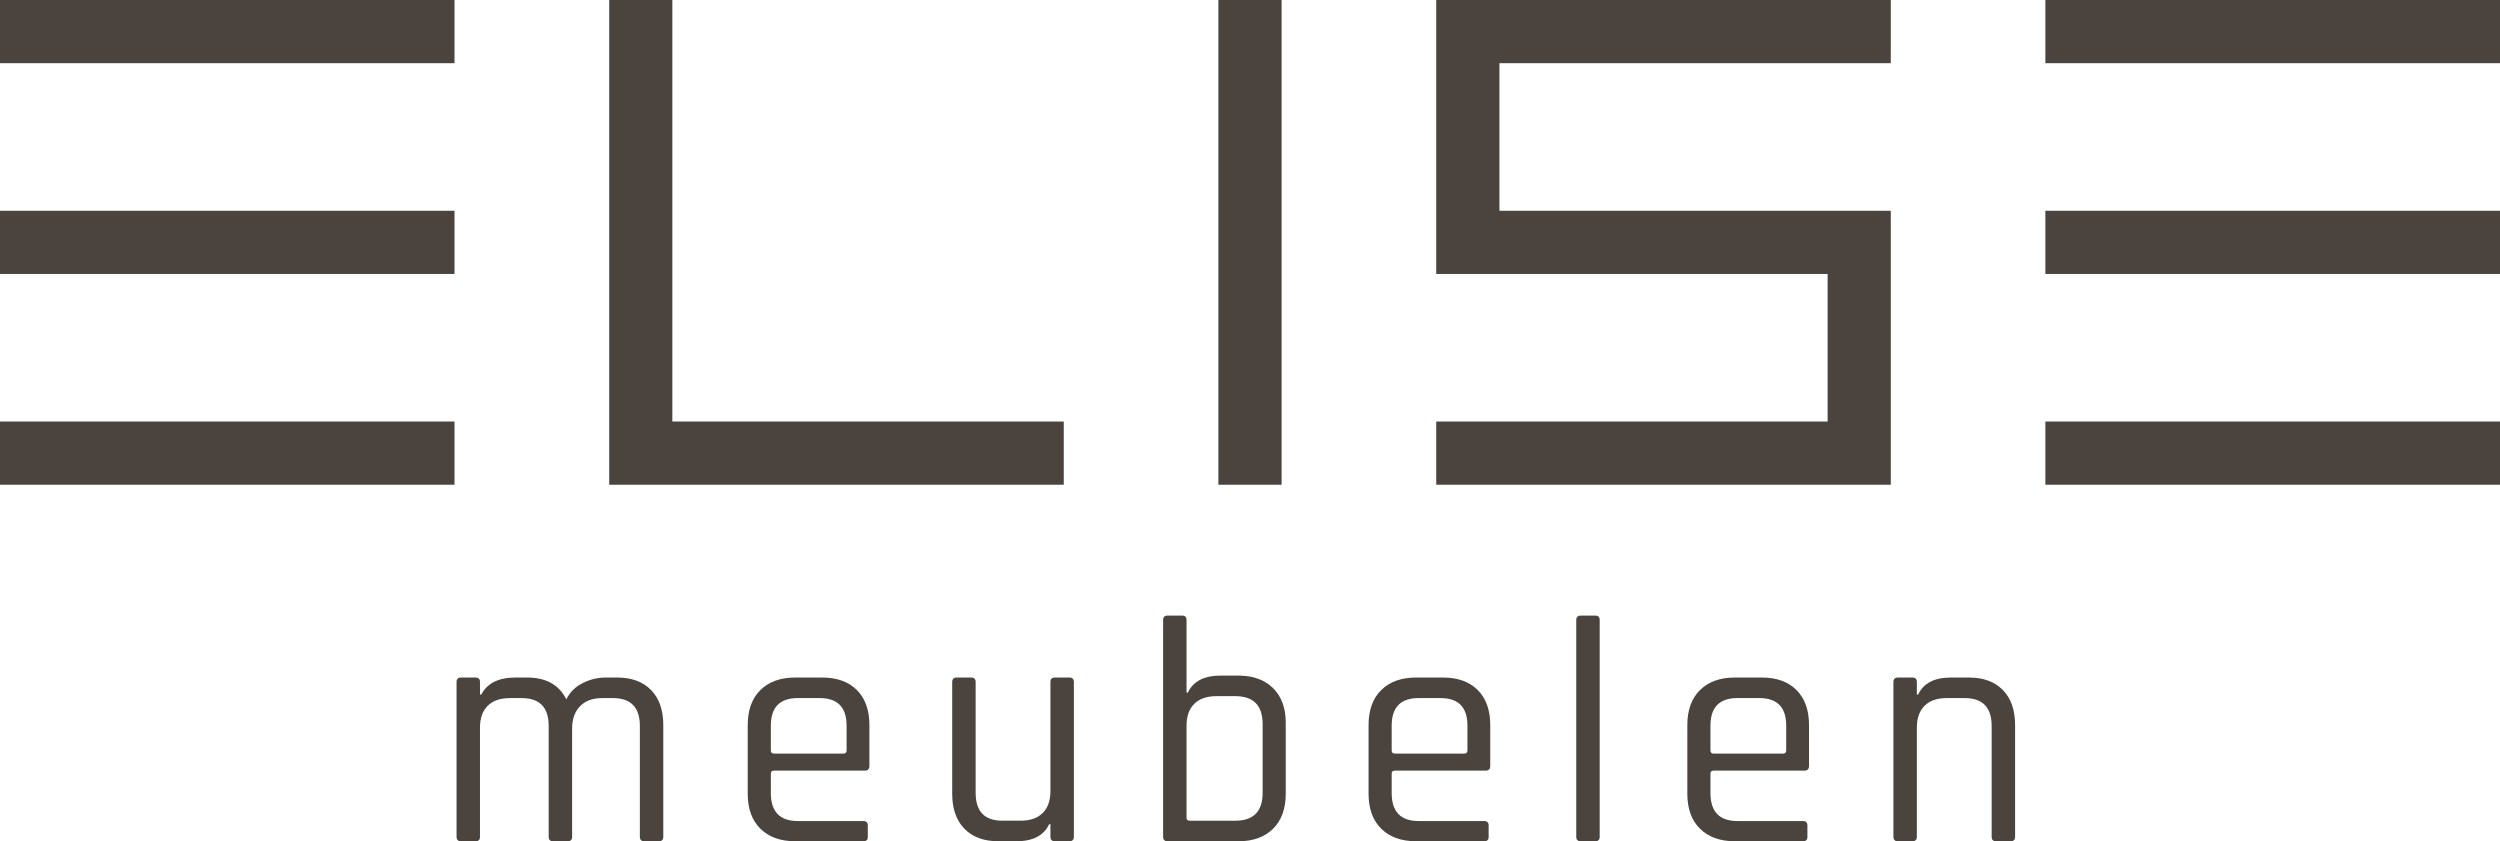 <?xml version="1.0" encoding="UTF-8"?>
<svg id="Layer_2" data-name="Layer 2" xmlns="http://www.w3.org/2000/svg" viewBox="0 0 2955.43 994.5">
  <defs>
    <style>
      .cls-1 {
        fill-rule: evenodd;
      }

      .cls-1, .cls-2 {
        fill: #4a433e;
        stroke-width: 0px;
      }
    </style>
  </defs>
  <g id="Laag_1" data-name="Laag 1">
    <g>
      <rect class="cls-2" x="1440.35" width="74.72" height="573.03"/>
      <g>
        <rect class="cls-2" width="537.3" height="74.71"/>
        <rect class="cls-2" y="249.17" width="537.3" height="74.69"/>
        <rect class="cls-2" y="498.32" width="537.3" height="74.71"/>
      </g>
      <polygon class="cls-1" points="1697.89 498.32 2160.55 498.32 2160.55 323.86 1772.6 323.86 1697.89 323.86 1697.89 249.17 1697.89 74.71 1697.89 0 1772.6 0 2235.23 0 2235.23 74.71 1772.6 74.71 1772.6 249.17 2160.55 249.17 2235.23 249.17 2235.23 323.86 2235.23 498.32 2235.23 573.03 2160.55 573.03 1697.89 573.03 1697.89 498.32"/>
      <g>
        <rect class="cls-2" x="2417.99" width="537.44" height="74.71"/>
        <rect class="cls-2" x="2417.99" y="249.17" width="537.44" height="74.69"/>
        <rect class="cls-2" x="2417.99" y="498.32" width="537.44" height="74.71"/>
      </g>
      <polygon class="cls-1" points="794.83 498.32 1257.54 498.32 1257.54 573.03 794.83 573.03 720.2 573.03 720.2 573.03 720.2 0 794.83 0 794.83 498.32"/>
    </g>
    <g>
      <path class="cls-2" d="M562.12,994.5h-17.08c-3.55,0-5.31-1.77-5.31-5.31v-182.92c0-3.54,1.77-5.31,5.31-5.31h17.08c3.54,0,5.31,1.77,5.31,5.31v14.8h1.52c7.08-13.41,20.49-20.11,40.23-20.11h14.04c22.26,0,37.7,8.6,46.3,25.8,4.04-8.35,10.44-14.73,19.17-19.16,8.73-4.42,17.9-6.64,27.51-6.64h13.28c17.2,0,30.61,4.93,40.23,14.8,9.61,9.86,14.42,23.66,14.42,41.37v132.06c0,3.55-1.77,5.31-5.31,5.31h-17.08c-3.55,0-5.31-1.77-5.31-5.31v-130.93c0-22.01-10.63-33.01-31.88-33.01h-12.52c-11.38,0-20.18,3.22-26.38,9.68-6.2,6.45-9.3,15.25-9.3,26.38v127.89c0,3.55-1.77,5.31-5.31,5.31h-17.08c-3.55,0-5.31-1.77-5.31-5.31v-130.93c0-22.01-10.63-33.01-31.88-33.01h-14.04c-11.39,0-20.11,3.04-26.19,9.11-6.07,6.07-9.11,14.68-9.11,25.81v129.03c0,3.55-1.77,5.31-5.31,5.31Z"/>
      <path class="cls-2" d="M1020.56,994.5h-80.45c-17.46,0-31.18-4.93-41.18-14.8-10-9.86-14.99-23.65-14.99-41.36v-81.21c0-17.71,4.99-31.5,14.99-41.37,9.99-9.87,23.72-14.8,41.18-14.8h31.88c17.46,0,31.12,4.93,40.99,14.8,9.87,9.86,14.8,23.66,14.8,41.37v48.2c0,3.79-1.77,5.69-5.31,5.69h-107.4c-2.53,0-3.79,1.14-3.79,3.42v23.15c0,22.01,10.63,33.02,31.88,33.02h77.42c3.54,0,5.31,1.77,5.31,5.31v13.66c0,3.29-1.77,4.93-5.31,4.93ZM915.06,890.9h81.97c2.53,0,3.8-1.26,3.8-3.8v-29.22c0-21.76-10.63-32.64-31.88-32.64h-25.81c-21.25,0-31.88,10.88-31.88,32.64v29.22c0,2.53,1.26,3.8,3.79,3.8Z"/>
      <path class="cls-2" d="M1201.57,994.5h-21.25c-17.21,0-30.62-4.93-40.23-14.8-9.62-9.86-14.42-23.65-14.42-41.36v-132.07c0-3.54,1.77-5.31,5.31-5.31h17.08c3.54,0,5.31,1.77,5.31,5.31v130.93c0,22.01,10.5,33.01,31.5,33.01h21.63c11.38,0,20.11-3.04,26.18-9.11,6.07-6.07,9.11-14.67,9.11-25.81v-129.03c0-3.54,1.77-5.31,5.31-5.31h17.08c3.54,0,5.31,1.77,5.31,5.31v182.92c0,3.55-1.77,5.31-5.31,5.31h-17.08c-3.55,0-5.31-1.77-5.31-5.31v-14.8h-1.52c-6.33,13.41-19.23,20.11-38.71,20.11Z"/>
      <path class="cls-2" d="M1375,989.19v-256.16c0-3.54,1.77-5.31,5.31-5.31h17.08c3.54,0,5.31,1.78,5.31,5.31v85.77h1.52c6.32-13.41,19.22-20.11,38.71-20.11h21.25c17.2,0,30.8,4.93,40.8,14.8,9.99,9.87,14.99,23.53,14.99,40.99v83.87c0,17.71-5,31.5-14.99,41.36-10,9.87-23.59,14.8-40.8,14.8h-83.87c-3.55,0-5.31-1.77-5.31-5.31ZM1406.5,970.21h53.89c21.5,0,32.26-11,32.26-33.01v-81.21c0-22.01-10.76-33.02-32.26-33.02h-22.39c-11.39,0-20.11,3.04-26.19,9.11-6.07,6.07-9.11,14.55-9.11,25.43v109.3c0,2.27,1.26,3.41,3.8,3.41Z"/>
      <path class="cls-2" d="M1754.5,994.5h-80.45c-17.46,0-31.18-4.93-41.18-14.8-10-9.86-14.99-23.65-14.99-41.36v-81.21c0-17.71,4.99-31.5,14.99-41.37,9.99-9.87,23.72-14.8,41.18-14.8h31.88c17.46,0,31.12,4.93,40.99,14.8,9.87,9.86,14.8,23.66,14.8,41.37v48.2c0,3.79-1.77,5.69-5.31,5.69h-107.4c-2.53,0-3.79,1.14-3.79,3.42v23.15c0,22.01,10.63,33.02,31.88,33.02h77.42c3.54,0,5.31,1.77,5.31,5.31v13.66c0,3.29-1.77,4.93-5.31,4.93ZM1649,890.9h81.97c2.53,0,3.8-1.26,3.8-3.8v-29.22c0-21.76-10.63-32.64-31.88-32.64h-25.81c-21.25,0-31.88,10.88-31.88,32.64v29.22c0,2.53,1.26,3.8,3.79,3.8Z"/>
      <path class="cls-2" d="M1885.8,994.5h-17.08c-3.55,0-5.31-1.77-5.31-5.31v-256.16c0-3.54,1.77-5.31,5.31-5.31h17.08c3.54,0,5.31,1.78,5.31,5.31v256.16c0,3.55-1.77,5.31-5.31,5.31Z"/>
      <path class="cls-2" d="M2131.34,994.5h-80.45c-17.46,0-31.18-4.93-41.18-14.8-10-9.86-14.99-23.65-14.99-41.36v-81.21c0-17.71,4.99-31.5,14.99-41.37,9.99-9.87,23.72-14.8,41.18-14.8h31.88c17.46,0,31.12,4.93,40.99,14.8,9.87,9.86,14.8,23.66,14.8,41.37v48.2c0,3.79-1.77,5.69-5.31,5.69h-107.4c-2.53,0-3.79,1.14-3.79,3.42v23.15c0,22.01,10.63,33.02,31.88,33.02h77.42c3.54,0,5.31,1.77,5.31,5.31v13.66c0,3.29-1.77,4.93-5.31,4.93ZM2025.84,890.9h81.97c2.53,0,3.8-1.26,3.8-3.8v-29.22c0-21.76-10.63-32.64-31.88-32.64h-25.81c-21.25,0-31.88,10.88-31.88,32.64v29.22c0,2.53,1.26,3.8,3.79,3.8Z"/>
      <path class="cls-2" d="M2260.74,994.5h-17.08c-3.55,0-5.31-1.77-5.31-5.31v-182.92c0-3.54,1.77-5.31,5.31-5.31h17.08c3.54,0,5.31,1.77,5.31,5.31v14.8h1.52c6.32-13.41,19.22-20.11,38.71-20.11h21.25c17.2,0,30.61,4.93,40.23,14.8,9.61,9.86,14.42,23.66,14.42,41.37v132.06c0,3.55-1.77,5.31-5.31,5.31h-17.08c-3.55,0-5.31-1.77-5.31-5.31v-130.93c0-22.01-10.63-33.01-31.88-33.01h-21.25c-11.39,0-20.11,3.04-26.19,9.11-6.07,6.07-9.11,14.68-9.11,25.81v129.03c0,3.55-1.77,5.31-5.31,5.31Z"/>
    </g>
  </g>
</svg>